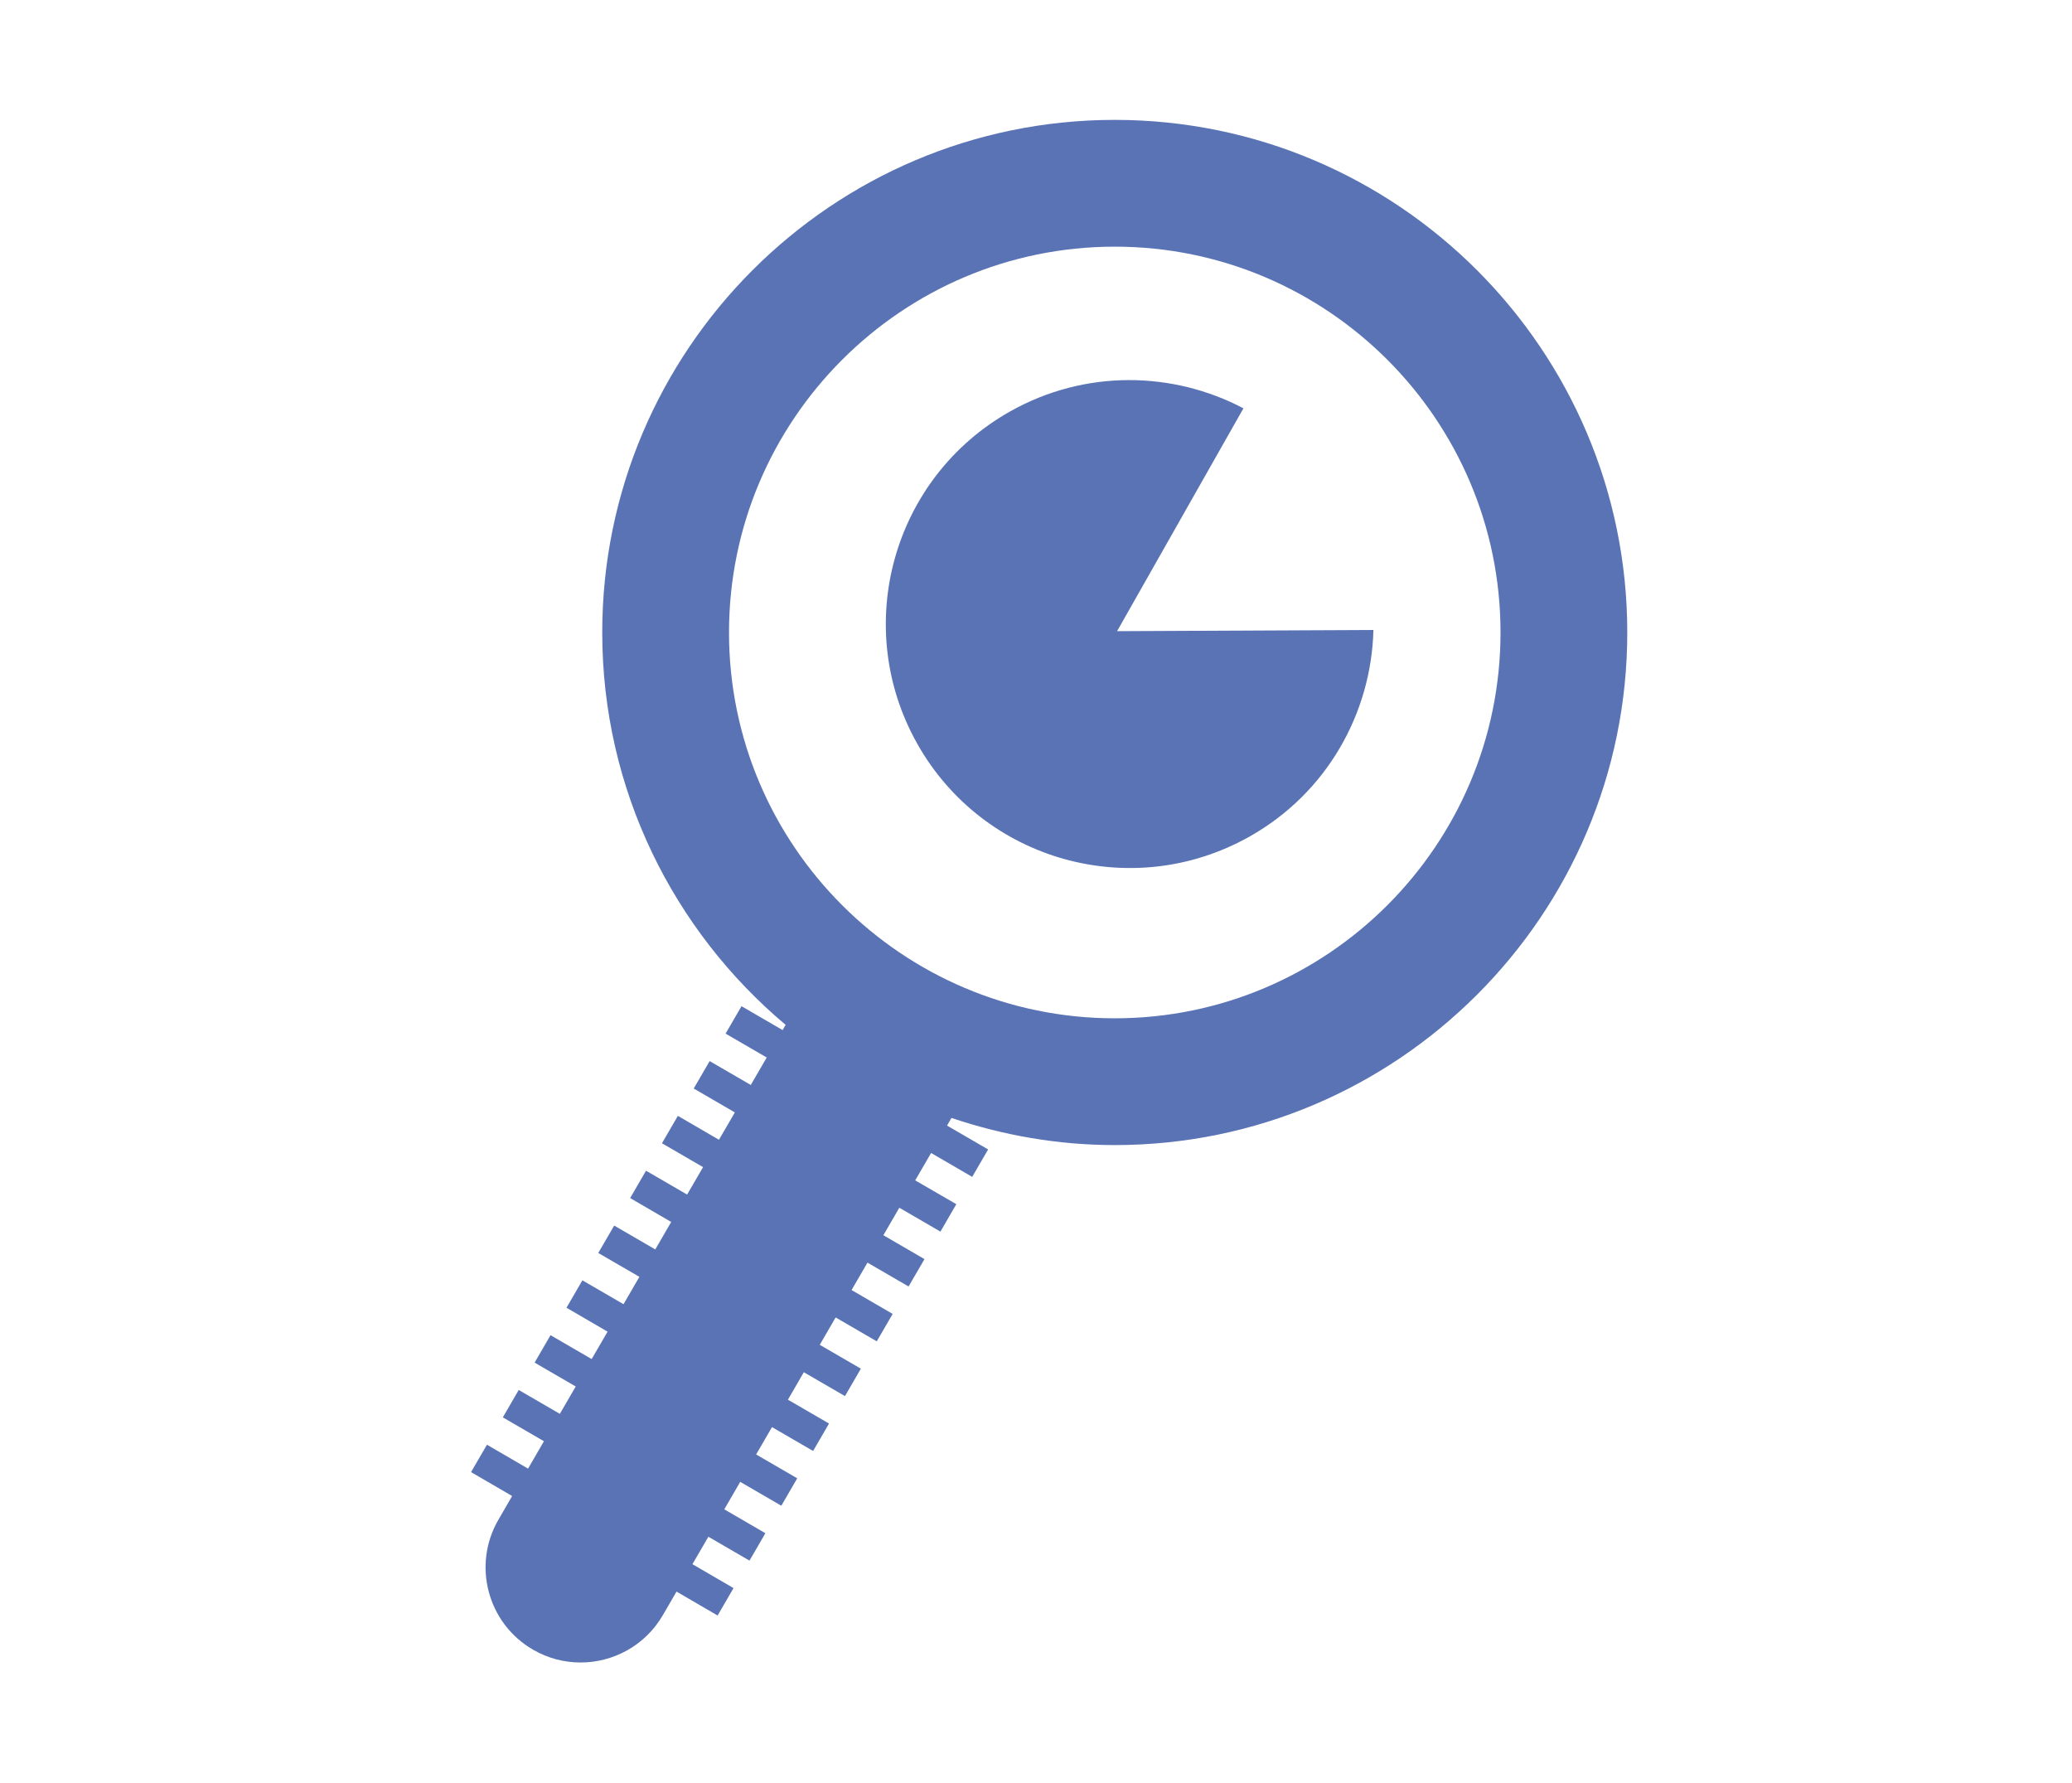 <?xml version="1.0" encoding="utf-8"?>
<!-- Generator: Adobe Illustrator 15.0.0, SVG Export Plug-In  -->
<!DOCTYPE svg PUBLIC "-//W3C//DTD SVG 1.1//EN" "http://www.w3.org/Graphics/SVG/1.1/DTD/svg11.dtd">
<svg version="1.1"
	 xmlns="http://www.w3.org/2000/svg" xmlns:xlink="http://www.w3.org/1999/xlink" xmlns:a="http://ns.adobe.com/AdobeSVGViewerExtensions/3.0/"
	 x="0px" y="0px" width="186px" height="160px" viewBox="-7.068 -10.76 186 160" enable-background="new -7.068 -10.76 186 160"
	 xml:space="preserve">
<defs>
</defs>
<g display="none">
	<defs>
		<rect id="SVGID_4_" x="10.083" y="1.162" width="154.885" height="134.259"/>
	</defs>
	<clipPath id="SVGID_5_" display="inline">
		<use xlink:href="#SVGID_4_"  display="none" overflow="visible"/>
	</clipPath>
	<path clip-path="url(#SVGID_5_)" fill="#5973B5" d="M84.561,130.163H15.339V6.42h69.222V130.163z M87.19,1.162H12.711
		c-1.451,0-2.63,1.177-2.63,2.629v129c0,1.453,1.179,2.629,2.63,2.629H87.19c1.453,0,2.63-1.176,2.63-2.629v-129
		C89.82,2.339,88.643,1.162,87.19,1.162"/>
	<path clip-path="url(#SVGID_5_)" fill="#5973B5" d="M159.71,130.163H99.337V49.31h60.373V130.163z M162.338,44.051H96.708
		c-1.452,0-2.628,1.176-2.628,2.63v86.111c0,1.453,1.176,2.629,2.628,2.629h65.631c1.45,0,2.63-1.176,2.63-2.629V46.681
		C164.968,45.228,163.789,44.051,162.338,44.051"/>
	<path clip-path="url(#SVGID_5_)" fill="#5973B5" d="M34.348,66.314c5.95,0,13.124-0.657,15.602-8.387
		c2.479,7.73,9.654,8.387,15.605,8.387c13.307,0,17.791-19.159,16.087-16.563c-2.584,3.935-9.278,7.834-15.588,4.783
		c-4.246-2.051-13.268-8.303-16.105-5.731c-2.837-2.572-11.859,3.68-16.101,5.731c-6.31,3.052-13.006-0.848-15.588-4.783
		C16.557,47.155,21.038,66.314,34.348,66.314"/>
	<path clip-path="url(#SVGID_5_)" fill="#5973B5" d="M36.219,42.612c2.098,0,3.798-1.703,3.798-3.801
		c0-2.099-1.701-3.798-3.798-3.798s-3.798,1.699-3.798,3.798C32.421,40.909,34.122,42.612,36.219,42.612"/>
	<path clip-path="url(#SVGID_5_)" fill="#5973B5" d="M65.137,42.612c2.098,0,3.8-1.703,3.8-3.801c0-2.099-1.702-3.798-3.8-3.798
		c-2.096,0-3.798,1.699-3.798,3.798C61.338,40.909,63.041,42.612,65.137,42.612"/>
	<path clip-path="url(#SVGID_5_)" fill="#5973B5" d="M113.771,76.977c2.204,0,3.991-1.786,3.991-3.988
		c0-2.208-1.787-3.991-3.991-3.991c-2.201,0-3.99,1.783-3.99,3.991C109.781,75.19,111.57,76.977,113.771,76.977"/>
	<path clip-path="url(#SVGID_5_)" fill="#5973B5" d="M144.004,76.977c2.202,0,3.991-1.786,3.991-3.988
		c0-2.208-1.789-3.991-3.991-3.991c-2.203,0-3.991,1.783-3.991,3.991C140.013,75.19,141.801,76.977,144.004,76.977"/>
	<path clip-path="url(#SVGID_5_)" fill="#5973B5" d="M114.252,63.026c4.79,0,8.692,3.901,8.692,8.694
		c0,4.795-3.902,8.694-8.692,8.694c-4.797,0-8.695-3.899-8.695-8.694C105.557,66.927,109.456,63.026,114.252,63.026 M144.674,63.026
		c4.796,0,8.693,3.901,8.693,8.694c0,4.795-3.897,8.694-8.693,8.694c-4.792,0-8.69-3.899-8.69-8.694
		C135.984,66.927,139.882,63.026,144.674,63.026 M114.252,85.672c6.7,0,12.305-4.751,13.64-11.063h3.142
		c1.336,6.312,6.94,11.063,13.641,11.063c7.697,0,13.952-6.258,13.952-13.951s-6.255-13.953-13.952-13.953
		c-6.878,0-12.576,5.019-13.711,11.583h-3.002c-1.131-6.564-6.827-11.583-13.709-11.583c-7.692,0-13.953,6.259-13.953,13.953
		S106.56,85.672,114.252,85.672"/>
	<path clip-path="url(#SVGID_5_)" fill="#5973B5" d="M46.321,101.836c-0.621,0.604-0.904,1.474-0.758,2.326l1.25,7.272l-6.532-3.433
		c-0.382-0.202-0.803-0.303-1.221-0.303c-0.42,0-0.841,0.101-1.226,0.303l-6.53,3.433l1.248-7.272
		c0.145-0.853-0.136-1.722-0.757-2.326l-5.28-5.147l7.297-1.063c0.857-0.123,1.598-0.662,1.983-1.437l3.265-6.616l3.263,6.616
		c0.384,0.774,1.124,1.313,1.981,1.437l7.298,1.063L46.321,101.836z M57.629,92.25l-11.203-1.627l-5.009-10.155
		c-0.887-1.796-3.833-1.796-4.717,0l-5.009,10.155L20.486,92.25c-0.992,0.144-1.814,0.836-2.125,1.79
		c-0.306,0.949-0.049,1.993,0.665,2.691l8.108,7.906l-1.914,11.159c-0.167,0.986,0.24,1.982,1.045,2.572
		c0.813,0.588,1.887,0.668,2.772,0.198l10.022-5.27l10.021,5.27c0.384,0.203,0.805,0.302,1.222,0.302c0.544,0,1.085-0.169,1.547-0.5
		c0.806-0.59,1.214-1.586,1.046-2.572l-1.914-11.159l8.108-7.906c0.714-0.698,0.972-1.742,0.665-2.691
		C59.443,93.086,58.621,92.394,57.629,92.25"/>
</g>
<g display="none">
	<defs>
		<rect id="SVGID_3_" y="0.83" width="171.932" height="136.266"/>
	</defs>
	<clipPath id="SVGID_6_" display="inline">
		<use xlink:href="#SVGID_3_"  display="none" overflow="visible"/>
	</clipPath>
	<path clip-path="url(#SVGID_6_)" fill="#5973B5" d="M34.482,51.277L11.425,91.525c-0.11,0.189-9.555,16.6-3.586,27.035
		c3.35,5.864,11.173,8.986,23.258,9.286l44.298-76.57H34.482z M32.779,133.746h-0.013c-15.309-0.051-25.417-4.185-30.037-12.288
		c-7.643-13.393,3.148-32.094,3.613-32.88L30.23,46.879c0.523-0.916,1.497-1.479,2.548-1.479H80.49c1.053,0,2.021,0.561,2.542,1.47
		c0.529,0.909,0.526,2.031,0,2.94L35.318,132.28C34.799,133.188,33.827,133.746,32.779,133.746"/>
	<path clip-path="url(#SVGID_6_)" fill="#5973B5" d="M45.03,131.073l82.119,0.138l-19.878-34.12H64.643L45.03,131.073z
		 M132.266,137.096h-0.005l-92.322-0.155c-1.047-0.004-2.012-0.563-2.539-1.473c-0.526-0.906-0.526-2.026,0-2.936l23.002-39.848
		c0.527-0.91,1.497-1.47,2.546-1.47h46.009c1.049,0,2.015,0.558,2.544,1.461l23.303,40.003c0.533,0.909,0.533,2.031,0.012,2.943
		C134.289,136.533,133.315,137.096,132.266,137.096"/>
	<path clip-path="url(#SVGID_6_)" fill="#5973B5" d="M73.449,83.445h42.088c1.04,0,2.007,0.553,2.534,1.452l22.985,39.183
		c11.973-0.302,19.72-3.396,23.046-9.213c5.955-10.415-3.498-26.834-3.594-27L115.717,9.661L94.523,46.382L73.449,83.445z
		 M139.387,129.979c-1.039,0-2.009-0.555-2.531-1.452L113.854,89.32H68.398c-1.046,0-2.016-0.555-2.539-1.459
		c-0.528-0.904-0.534-2.02-0.015-2.93l23.577-41.47l23.761-41.163c0.524-0.909,1.493-1.469,2.543-1.469h0.005
		c1.054,0.002,2.025,0.565,2.547,1.478l47.314,82.616c0.447,0.762,11.249,19.475,3.622,32.842
		c-4.592,8.054-14.625,12.162-29.814,12.214H139.387z"/>
	<path clip-path="url(#SVGID_6_)" fill="#5973B5" d="M29.852,82.816c0,1.367-1.596,2.474-3.561,2.474
		c-1.966,0-3.561-1.106-3.561-2.474v-4.939c0-1.365,1.595-2.473,3.561-2.473c1.964,0,3.561,1.107,3.561,2.473V82.816z"/>
	<path clip-path="url(#SVGID_6_)" fill="#5973B5" d="M48.831,82.816c0,1.367-1.596,2.474-3.561,2.474
		c-1.963,0-3.558-1.106-3.558-2.474v-4.939c0-1.365,1.595-2.473,3.558-2.473c1.965,0,3.561,1.107,3.561,2.473V82.816z"/>
	<path clip-path="url(#SVGID_6_)" fill="#5973B5" d="M117.801,61.678c-2.762,0-4.999-2.236-4.999-4.995
		c0-2.761,2.237-4.995,4.999-4.995c2.758,0,4.997,2.234,4.997,4.995C122.798,59.442,120.559,61.678,117.801,61.678 M114.864,47.484
		c-6.701,0-12.134,5.434-12.134,12.136c0,6.703,5.433,12.138,12.134,12.138c6.699,0,12.135-5.435,12.135-12.138
		C126.999,52.918,121.563,47.484,114.864,47.484"/>
	<path clip-path="url(#SVGID_6_)" fill="#5973B5" d="M102.359,111.328c0-2.302,1.866-4.166,4.166-4.166
		c2.298,0,4.163,1.864,4.163,4.166c0,2.297-1.865,4.163-4.163,4.163C104.225,115.491,102.359,113.625,102.359,111.328"/>
	<path clip-path="url(#SVGID_6_)" fill="#5973B5" d="M61.228,111.328c0-2.302,1.865-4.166,4.166-4.166
		c2.298,0,4.162,1.864,4.162,4.166c0,2.297-1.864,4.163-4.162,4.163C63.093,115.491,61.228,113.625,61.228,111.328"/>
	<path clip-path="url(#SVGID_6_)" fill="#5973B5" d="M31.616,93.699c0-2.302,1.865-4.166,4.166-4.166
		c2.299,0,4.163,1.864,4.163,4.166c0,2.299-1.864,4.163-4.163,4.163C33.481,97.862,31.616,95.998,31.616,93.699"/>
	<path clip-path="url(#SVGID_6_)" fill="#5973B5" d="M73.301,119.826c2.582,3.347,6.627,5.52,11.19,5.52
		c4.554,0,8.599-2.173,11.188-5.52H73.301z"/>
</g>
<g>
	<defs>
		<rect id="SVGID_2_" x="35.22" width="103.792" height="138.459"/>
	</defs>
	<clipPath id="SVGID_7_">
		<use xlink:href="#SVGID_2_"  overflow="visible"/>
	</clipPath>
	<path clip-path="url(#SVGID_7_)" fill="#5973B5" d="M93.002,80.639c-19.094,0-34.628-15.534-34.628-34.631
		c0-19.094,15.534-34.629,34.628-34.629s34.629,15.535,34.629,34.629C127.631,65.104,112.096,80.639,93.002,80.639 M93.002,0
		c-25.37,0-46.008,20.638-46.008,46.008c0,14.125,6.412,26.775,16.463,35.219l-0.271,0.469l-3.69-2.145l-1.429,2.462l3.692,2.144
		l-1.431,2.464l-3.693-2.141l-1.429,2.461l3.693,2.145l-1.428,2.453l-3.688-2.144l-1.428,2.459l3.691,2.143l-1.433,2.462
		l-3.689-2.141l-1.425,2.456l3.687,2.144l-1.431,2.466l-3.689-2.142l-1.428,2.46l3.691,2.141l-1.424,2.457l-3.692-2.144
		l-1.428,2.461l3.689,2.146l-1.429,2.461l-3.692-2.144l-1.429,2.462l3.691,2.144l-1.426,2.455l-3.691-2.143l-1.427,2.459l3.69,2.141
		l-1.425,2.459l-3.69-2.145l-1.428,2.458l3.689,2.146l-1.23,2.124c-2.368,4.074-0.979,9.298,3.095,11.663
		c1.349,0.784,2.822,1.156,4.278,1.156c2.941,0,5.806-1.524,7.388-4.254l1.226-2.111l3.688,2.148l1.429-2.462l-3.689-2.145
		l1.432-2.464l3.689,2.144l1.428-2.46l-3.689-2.144l1.43-2.466l3.689,2.143l1.428-2.461l-3.689-2.141l1.425-2.454l3.689,2.141
		l1.429-2.462l-3.689-2.141l1.427-2.464l3.694,2.141l1.427-2.461l-3.69-2.141l1.425-2.457l3.691,2.143l1.428-2.46l-3.689-2.141
		l1.428-2.462l3.689,2.141l1.428-2.457l-3.69-2.143l1.431-2.468l3.692,2.143l1.425-2.462l-3.69-2.138l1.426-2.457l3.689,2.144
		l1.431-2.461l-3.688-2.142l0.396-0.688c4.611,1.556,9.53,2.437,14.658,2.437c25.368,0,46.009-20.641,46.009-46.011
		C139.011,20.638,118.371,0,93.002,0"/>
	<path clip-path="url(#SVGID_7_)" fill="#5973B5" d="M104.554,25.889c-6.358-3.342-14.225-3.506-20.945,0.278
		c-10.538,5.931-14.273,19.282-8.339,29.822c5.929,10.54,19.281,14.275,29.822,8.343c6.972-3.922,10.94-11.096,11.13-18.549
		l-23.011,0.108L104.554,25.889z"/>
</g>
<polygon display="none" fill="#5973B5" points="65.184,48.012 78.79,55.874 80.117,53.579 70.02,47.74 "/>
<polygon display="none" fill="#5973B5" points="106.435,48.138 97.012,53.575 98.336,55.872 111.953,48.014 "/>
<rect x="56.834" y="63.257" transform="matrix(-0.866 -0.5 0.5 -0.866 88.418 152.865)" display="none" fill="#5973B5" width="15.714" height="2.656"/>
<rect x="66.017" y="52.13" transform="matrix(0.501 -0.866 0.866 0.501 -18.306 88.237)" display="none" fill="#5973B5" width="2.656" height="15.717"/>
<rect x="60.71" y="61.323" transform="matrix(0.5 -0.866 0.866 0.5 -28.906 88.262)" display="none" fill="#5973B5" width="2.655" height="15.718"/>
<rect x="51.526" y="72.452" transform="matrix(-0.866 -0.5 0.5 -0.866 73.913 167.366)" display="none" fill="#5973B5" width="15.714" height="2.653"/>
<rect x="62.141" y="54.065" transform="matrix(-0.866 -0.5 0.5 -0.866 102.922 138.362)" display="none" fill="#5973B5" width="15.714" height="2.655"/>
<rect x="101.934" y="58.661" transform="matrix(0.866 -0.5 0.5 0.866 -15.285 62.933)" display="none" fill="#5973B5" width="15.715" height="2.656"/>
<rect x="112.55" y="77.049" transform="matrix(0.866 -0.5 0.5 0.866 -23.057 70.717)" display="none" fill="#5973B5" width="15.712" height="2.652"/>
<rect x="107.241" y="67.854" transform="matrix(0.866 -0.5 0.5 0.866 -19.171 66.818)" display="none" fill="#5973B5" width="15.715" height="2.655"/>
<rect x="111.115" y="56.727" transform="matrix(0.499 0.866 -0.866 0.499 112.246 -65.086)" display="none" fill="#5973B5" width="2.656" height="15.717"/>
<polygon display="none" fill="#5973B5" points="125.216,70.996 123.891,68.7 110.284,76.563 111.615,78.859 "/>
<rect x="105.809" y="47.534" transform="matrix(0.5 0.866 -0.866 0.5 101.504 -65.085)" display="none" fill="#5973B5" width="2.655" height="15.715"/>
<rect x="84.585" y="93.487" display="none" fill="#5973B5" width="2.656" height="15.715"/>
<rect x="95.204" y="93.487" display="none" fill="#5973B5" width="2.654" height="15.715"/>
<rect x="89.893" y="93.487" display="none" fill="#5973B5" width="2.654" height="15.715"/>
<rect x="100.508" y="93.487" display="none" fill="#5973B5" width="2.656" height="15.715"/>
<rect x="105.816" y="93.487" display="none" fill="#5973B5" width="2.656" height="15.715"/>
<rect x="79.276" y="93.487" display="none" fill="#5973B5" width="2.656" height="15.715"/>
<rect x="73.971" y="93.487" display="none" fill="#5973B5" width="2.652" height="15.715"/>
<rect x="68.665" y="93.487" display="none" fill="#5973B5" width="2.654" height="15.715"/>
<rect x="63.352" y="93.487" display="none" fill="#5973B5" width="2.656" height="15.715"/>
<path display="none" fill="#5973B5" d="M8.171,77.836h51.862v51.863H8.171V77.836z M2.932,134.941h62.34V72.601H2.932V134.941z"/>
<g display="none">
	<defs>
		<rect id="SVGID_1_" x="4.127" y="4.404" width="167.106" height="131.121"/>
	</defs>
	<clipPath id="SVGID_8_" display="inline">
		<use xlink:href="#SVGID_1_"  display="none" overflow="visible"/>
	</clipPath>
	<path clip-path="url(#SVGID_8_)" fill="#5973B5" d="M40.468,110.238c0,1.217-1.422,2.205-3.171,2.205
		c-1.753,0-3.177-0.988-3.177-2.205v-4.405c0-1.217,1.423-2.205,3.177-2.205c1.749,0,3.171,0.988,3.171,2.205V110.238z"/>
	<path clip-path="url(#SVGID_8_)" fill="#5973B5" d="M57.391,110.238c0,1.217-1.422,2.205-3.174,2.205
		c-1.752,0-3.175-0.988-3.175-2.205v-4.405c0-1.217,1.422-2.205,3.175-2.205c1.752,0,3.174,0.988,3.174,2.205V110.238z"/>
	<path clip-path="url(#SVGID_8_)" fill="#5973B5" d="M42.043,119.938c0-2.051,1.664-3.713,3.713-3.713
		c2.047,0,3.71,1.662,3.71,3.713c0,2.05-1.663,3.713-3.71,3.713C43.707,123.651,42.043,121.988,42.043,119.938"/>
	<path clip-path="url(#SVGID_8_)" fill="#5973B5" d="M139.838,77.969c-14.426,0-26.16,11.735-26.16,26.158
		c0,14.425,11.734,26.159,26.16,26.159c14.421,0,26.155-11.734,26.155-26.159C165.994,89.704,154.259,77.969,139.838,77.969
		 M139.838,135.524c-17.313,0-31.398-14.085-31.398-31.397c0-17.312,14.086-31.396,31.398-31.396
		c17.311,0,31.394,14.085,31.394,31.396C171.232,121.439,157.149,135.524,139.838,135.524"/>
	<path clip-path="url(#SVGID_8_)" fill="#5973B5" d="M123.857,101.771c0-4.896,3.972-8.866,8.866-8.866
		c4.898,0,8.866,3.971,8.866,8.866c0,4.896-3.968,8.865-8.866,8.865C127.829,110.637,123.857,106.668,123.857,101.771"/>
	<path clip-path="url(#SVGID_8_)" fill="#5973B5" d="M122.983,115.583c2.304,2.987,5.912,4.922,9.976,4.922s7.669-1.935,9.974-4.922
		H122.983z"/>
	<path clip-path="url(#SVGID_8_)" fill="#5973B5" d="M47.032,46.319l88.01,0.145L113.581,9.642H68.204L47.032,46.319z M139.6,51.711
		L139.6,51.711l-97.103-0.163c-0.936-0.004-1.8-0.5-2.267-1.313c-0.465-0.807-0.465-1.803,0-2.615L64.424,5.713
		c0.47-0.811,1.336-1.309,2.271-1.309h48.395c0.93,0,1.792,0.497,2.26,1.299l24.515,42.068c0.471,0.811,0.476,1.813,0.005,2.627
		C141.402,51.209,140.536,51.711,139.6,51.711"/>
	<path clip-path="url(#SVGID_8_)" fill="#5973B5" d="M106.98,24.193c0-2.051,1.665-3.713,3.715-3.713
		c2.051,0,3.714,1.662,3.714,3.713c0,2.049-1.663,3.712-3.714,3.712C108.645,27.905,106.98,26.242,106.98,24.193"/>
	<path clip-path="url(#SVGID_8_)" fill="#5973B5" d="M67.693,24.193c0-2.051,1.663-3.713,3.713-3.713
		c2.052,0,3.715,1.662,3.715,3.713c0,2.049-1.663,3.712-3.715,3.712C69.356,27.905,67.693,26.242,67.693,24.193"/>
	<path clip-path="url(#SVGID_8_)" fill="#5973B5" d="M81.075,31.77c2.306,2.984,5.912,4.922,9.977,4.922
		c4.062,0,7.669-1.938,9.974-4.922H81.075z"/>
</g>
</svg>
